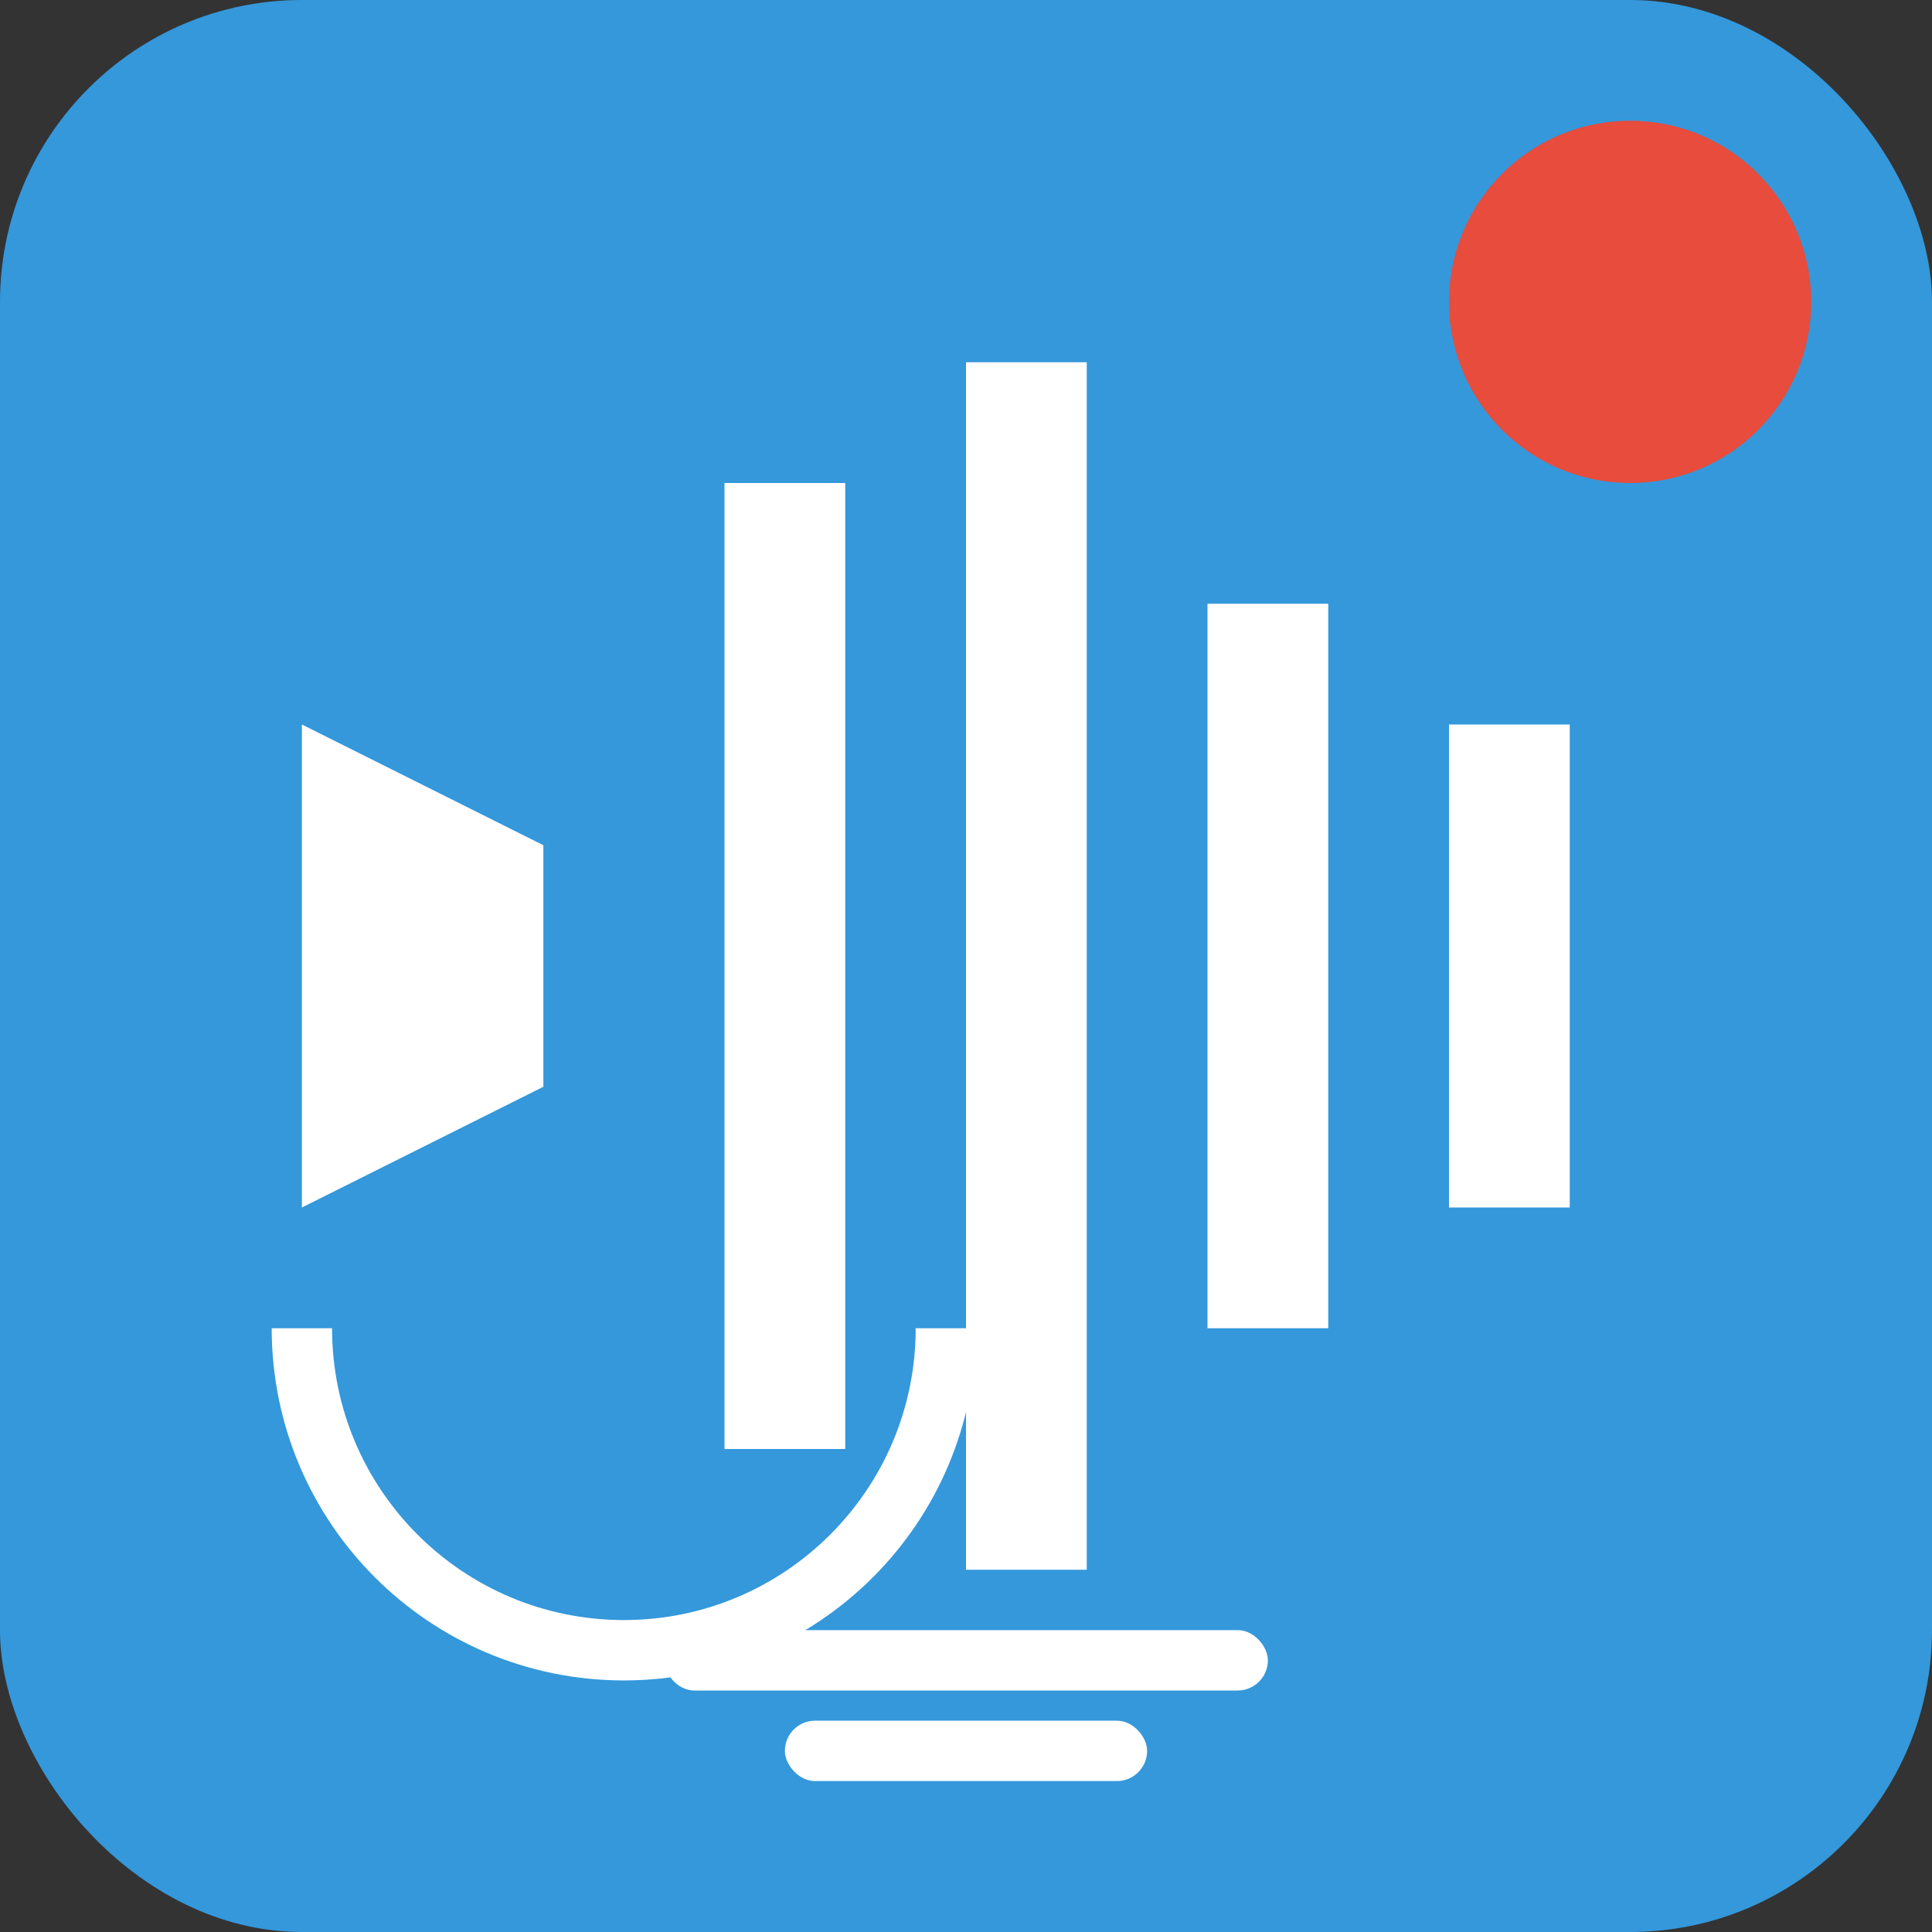 <svg width="128" height="128" viewBox="0 0 128 128" fill="none" xmlns="http://www.w3.org/2000/svg">
  <rect x="0" y="0" width="128" height="128" fill="#333333" stroke="none"/>
  <rect width="128" height="128" rx="20" fill="#3498db"/>
  <path d="M20 48v32l16-8v-16l-16-8z" fill="white"/>
  <rect x="48" y="32" width="8" height="64" fill="white"/>
  <rect x="64" y="24" width="8" height="80" fill="white"/>
  <rect x="80" y="40" width="8" height="48" fill="white"/>
  <rect x="96" y="48" width="8" height="32" fill="white"/>
  <circle cx="108" cy="20" r="12" fill="#e74c3c"/>
  <path d="M20 88c0 11.782 9.551 21.333 21.333 21.333S62.667 99.782 62.667 88" stroke="white" stroke-width="4" fill="none"/>
  <rect x="44" y="108" width="40" height="4" rx="2" fill="white"/>
  <rect x="52" y="114" width="24" height="4" rx="2" fill="white"/>
</svg>
